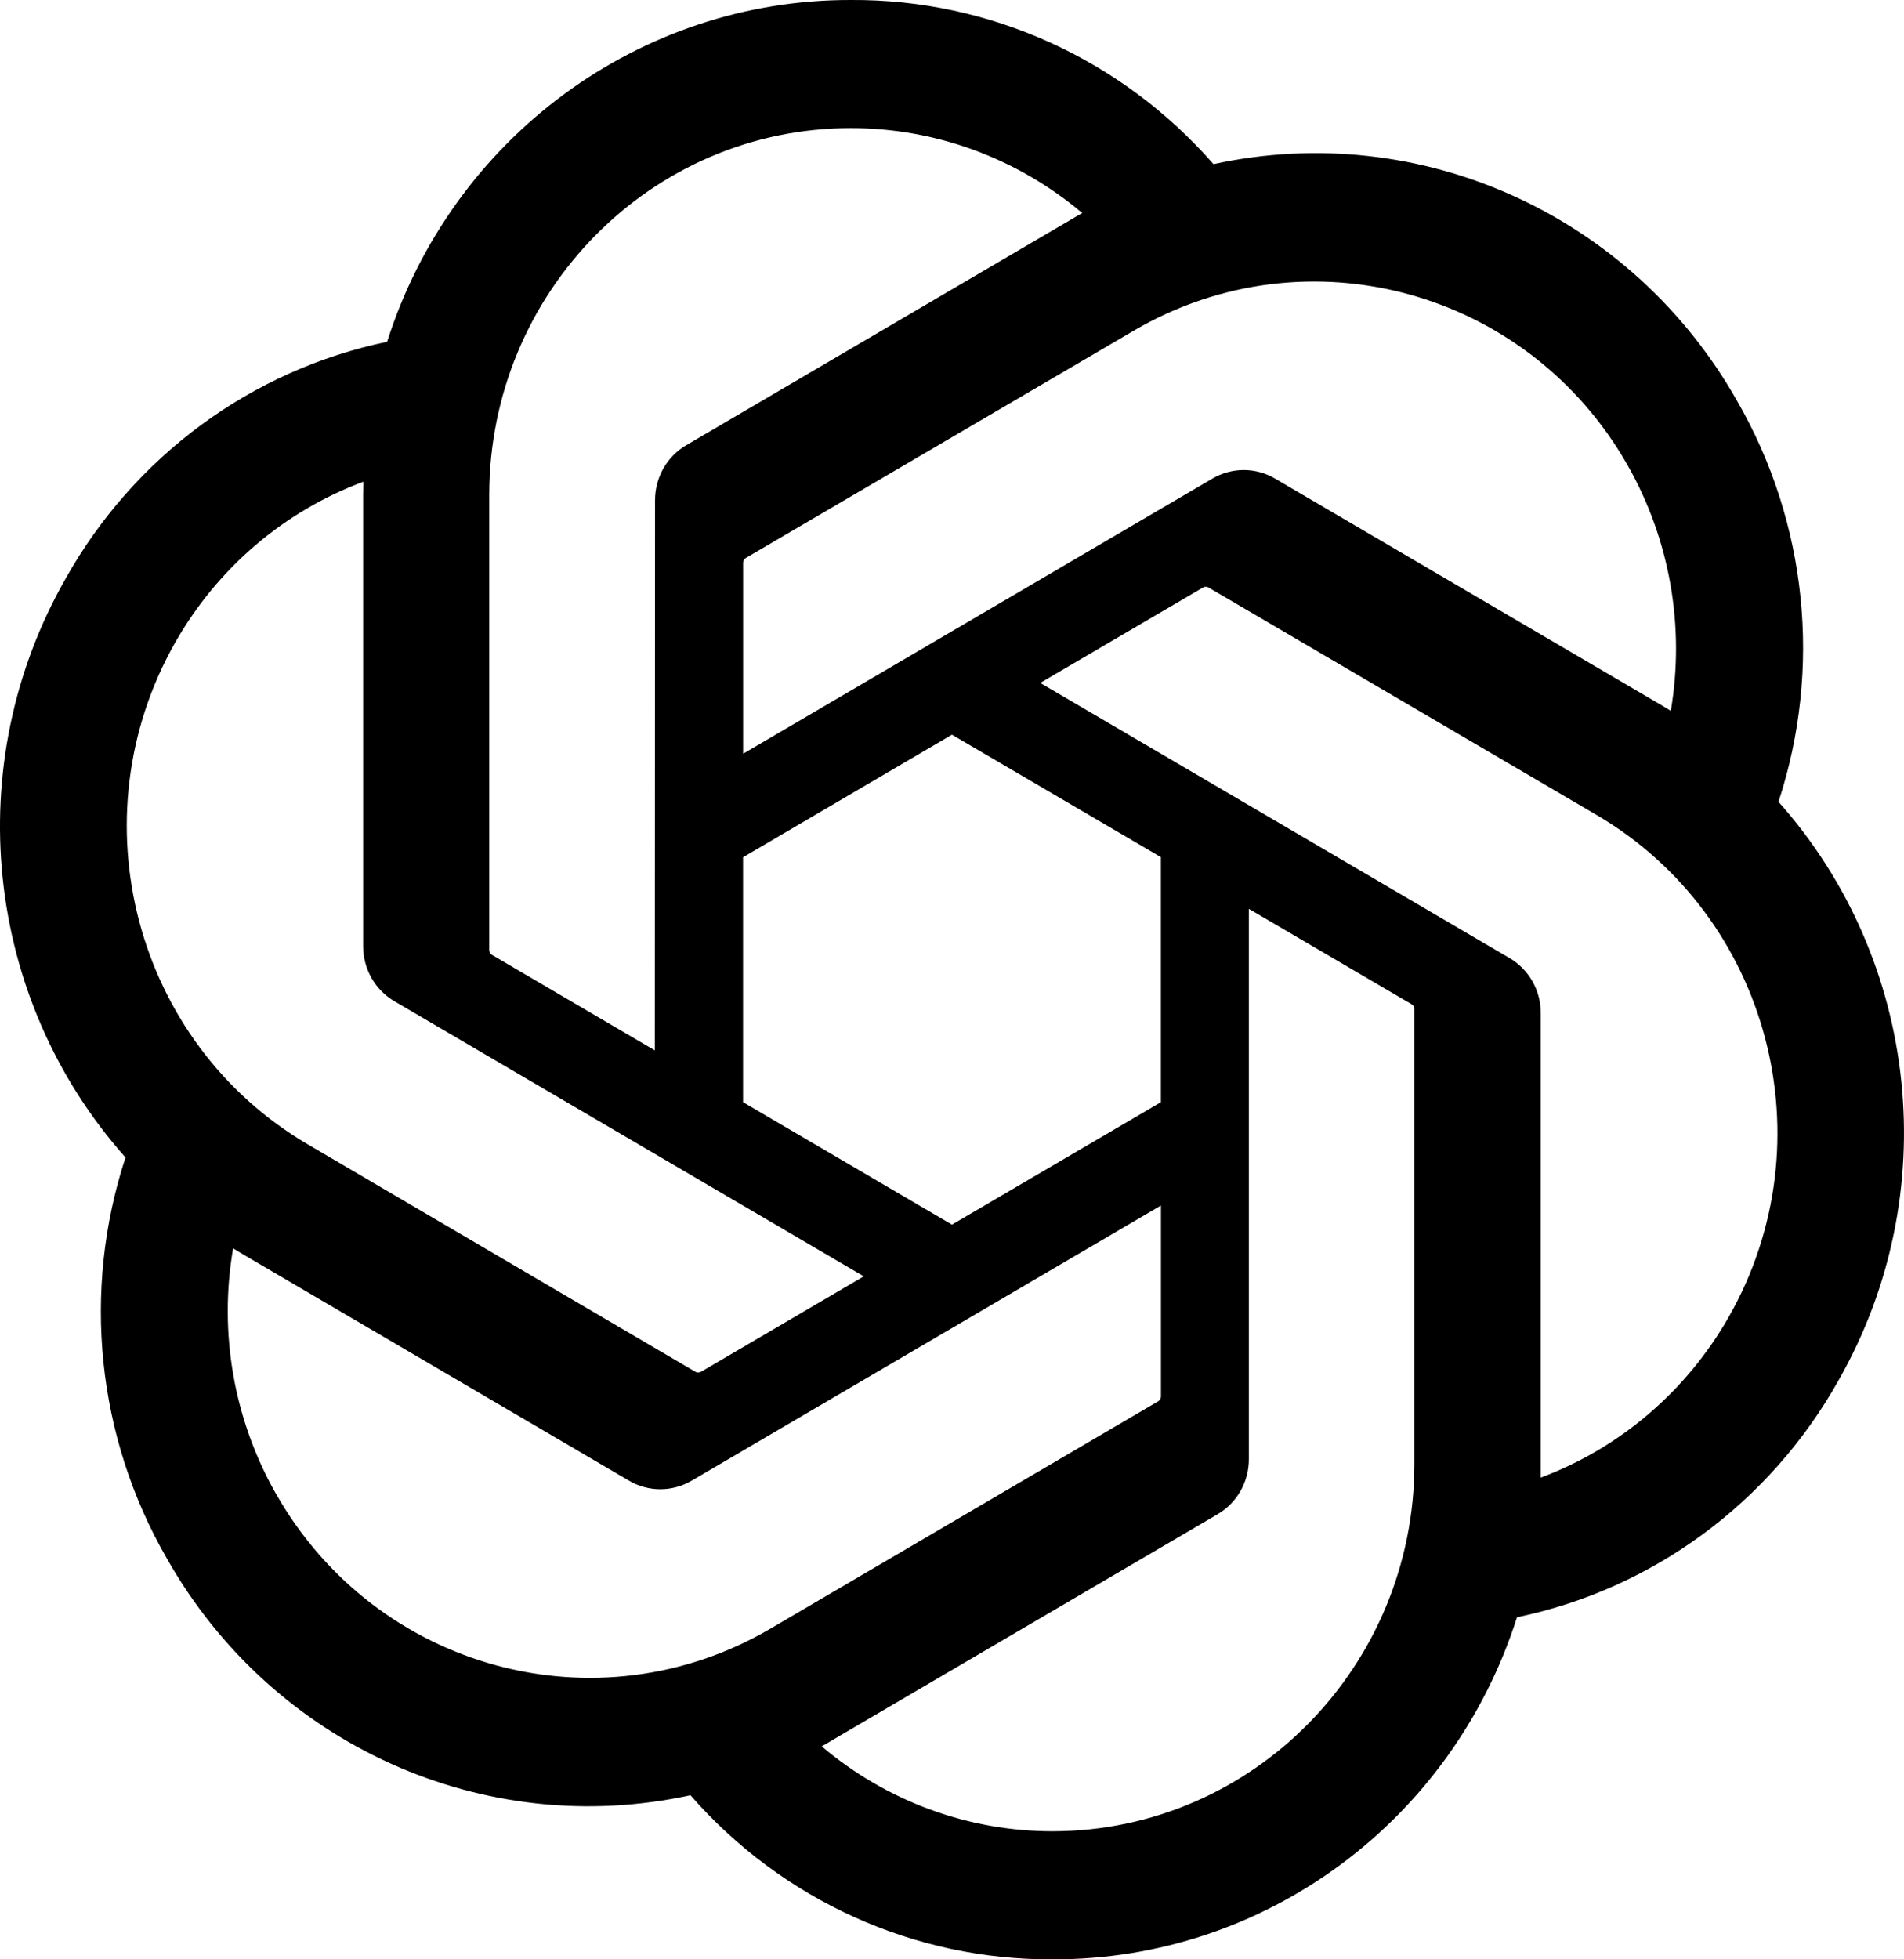 <svg width="35" height="36" viewBox="0 0 35 36" fill="none" xmlns="http://www.w3.org/2000/svg">
<path d="M32.692 14.735C33.497 12.283 33.22 9.598 31.933 7.368C29.997 3.948 26.107 2.188 22.307 3.016C20.616 1.084 18.188 -0.016 15.642 0C11.758 -0.009 8.311 2.529 7.116 6.28C4.621 6.799 2.467 8.384 1.207 10.63C-0.743 14.042 -0.298 18.341 2.307 21.267C1.502 23.718 1.779 26.403 3.066 28.633C5.001 32.053 8.892 33.813 12.692 32.985C14.381 34.917 16.811 36.017 19.357 36C23.244 36.01 26.691 33.47 27.886 29.715C30.381 29.197 32.535 27.612 33.795 25.365C35.742 21.954 35.297 17.657 32.693 14.732L32.692 14.735ZM19.359 33.647C17.804 33.65 16.298 33.097 15.104 32.086C15.158 32.057 15.252 32.004 15.313 31.965L22.377 27.825C22.738 27.617 22.96 27.227 22.957 26.805V16.699L25.943 18.448C25.975 18.464 25.996 18.496 26 18.532V26.901C25.996 30.622 23.026 33.639 19.359 33.647ZM5.078 27.456C4.299 26.091 4.018 24.49 4.285 22.936C4.337 22.968 4.429 23.025 4.495 23.063L11.558 27.203C11.916 27.416 12.359 27.416 12.719 27.203L21.341 22.15V25.648C21.344 25.684 21.327 25.719 21.299 25.742L14.16 29.926C10.979 31.784 6.918 30.68 5.079 27.456H5.078ZM3.219 11.808C3.995 10.44 5.22 9.394 6.679 8.851C6.679 8.913 6.675 9.022 6.675 9.098V17.38C6.673 17.8 6.895 18.191 7.255 18.399L15.878 23.451L12.893 25.201C12.863 25.221 12.825 25.224 12.792 25.21L5.651 21.022C2.477 19.157 1.389 15.036 3.218 11.809L3.219 11.808ZM27.745 17.601L19.122 12.548L22.107 10.799C22.137 10.779 22.175 10.776 22.208 10.79L29.349 14.974C32.528 16.838 33.618 20.966 31.781 24.193C31.004 25.558 29.78 26.605 28.323 27.149V18.62C28.326 18.2 28.105 17.81 27.746 17.601H27.745ZM30.716 13.063C30.663 13.03 30.572 12.974 30.506 12.936L23.443 8.796C23.085 8.583 22.642 8.583 22.282 8.796L13.66 13.849V10.35C13.657 10.314 13.674 10.28 13.702 10.257L20.841 6.076C24.022 4.215 28.087 5.323 29.921 8.551C30.696 9.915 30.976 11.511 30.713 13.063H30.716ZM12.037 19.299L9.051 17.549C9.019 17.534 8.997 17.502 8.993 17.466V9.097C8.995 5.371 11.974 2.351 15.645 2.354C17.198 2.354 18.701 2.907 19.895 3.915C19.84 3.945 19.747 3.997 19.685 4.036L12.622 8.176C12.261 8.384 12.039 8.773 12.041 9.195L12.037 19.297V19.299ZM13.659 15.751L17.499 13.499L21.34 15.749V20.251L17.499 22.501L13.659 20.251V15.751Z" fill="#D9E4FF" style="fill:#D9E4FF;fill:color(display-p3 0.85 0.895 1);fill-opacity:1;"/>
</svg>
